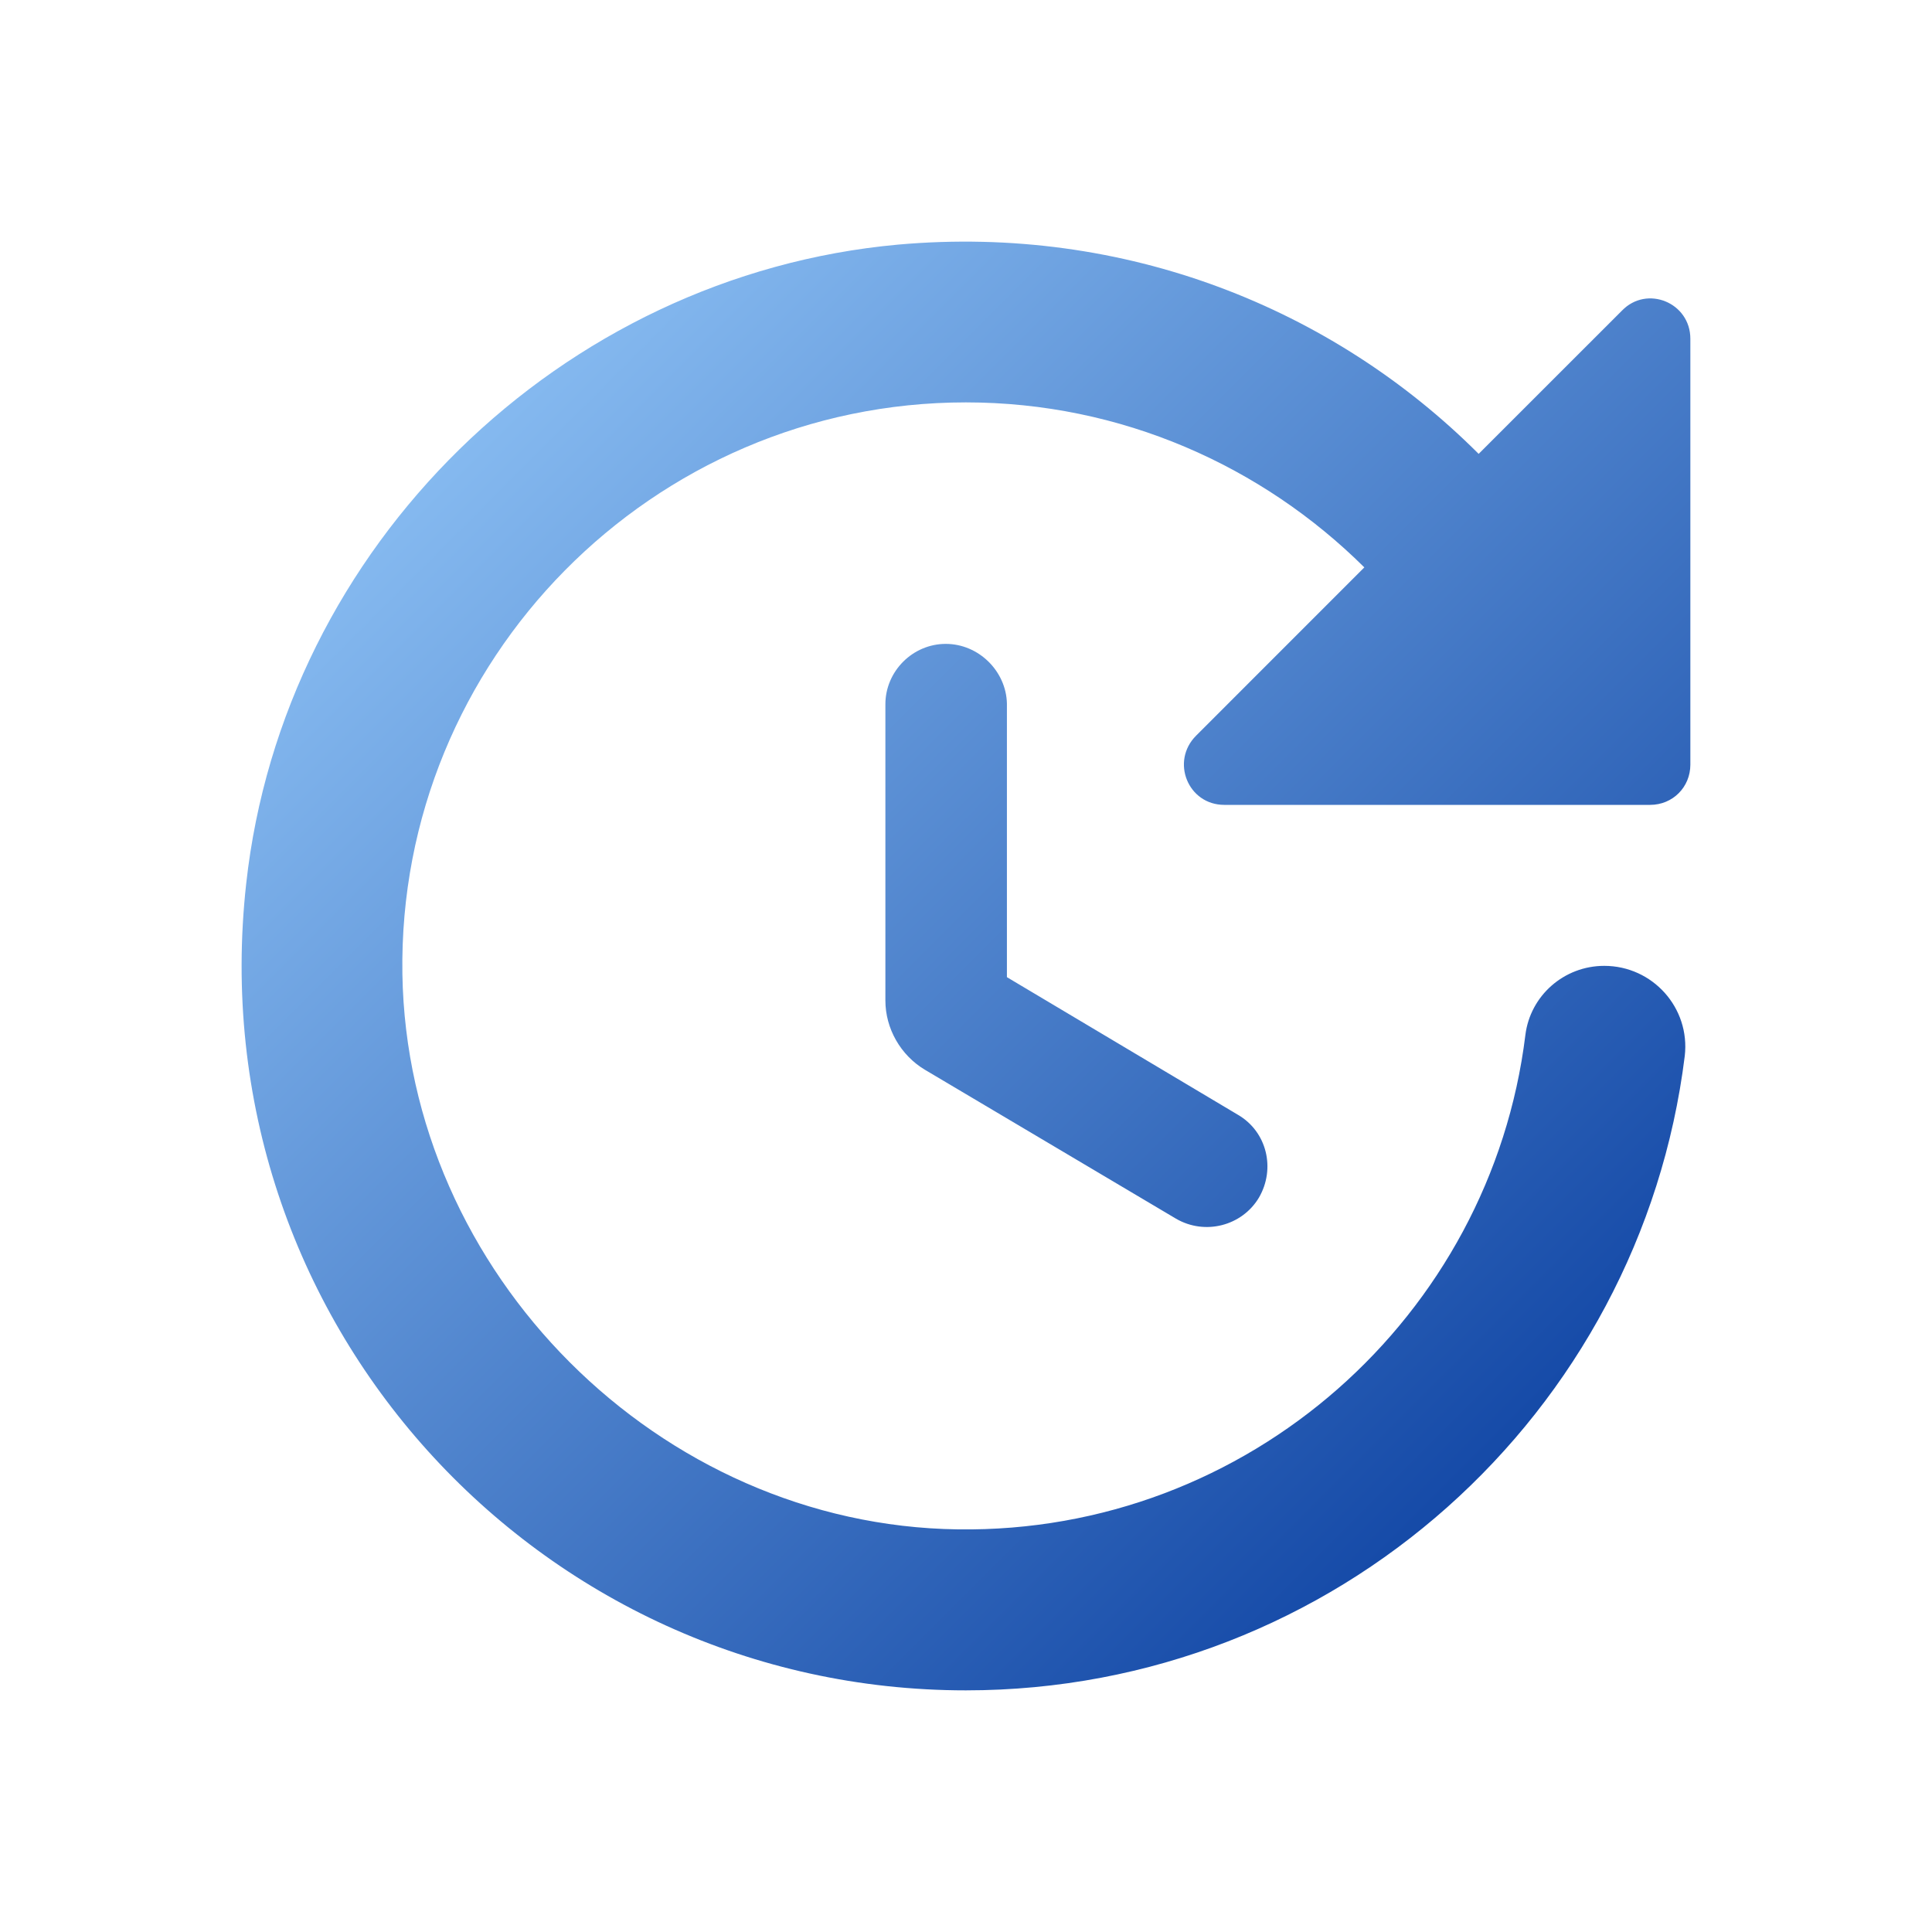 <svg width="40" height="40" viewBox="0 0 40 40" fill="none" xmlns="http://www.w3.org/2000/svg">
<path d="M18.331 14.581V20.714C18.331 21.297 18.647 21.847 19.147 22.147L24.347 25.231C24.947 25.581 25.714 25.381 26.064 24.797C26.414 24.197 26.231 23.431 25.631 23.081L20.847 20.231V14.564C20.831 13.897 20.264 13.331 19.581 13.331C18.897 13.331 18.331 13.897 18.331 14.581ZM34.997 15.831V7.014C34.997 6.264 34.097 5.897 33.581 6.431L30.614 9.397C27.597 6.381 23.297 4.647 18.597 5.064C11.614 5.697 5.864 11.314 5.097 18.297C4.097 27.331 11.147 34.997 19.997 34.997C27.647 34.997 33.964 29.264 34.881 21.864C34.997 20.864 34.214 19.997 33.214 19.997C32.381 19.997 31.681 20.614 31.581 21.431C30.864 27.247 25.847 31.747 19.831 31.664C13.647 31.581 8.431 26.364 8.331 20.164C8.231 13.664 13.514 8.331 19.997 8.331C23.214 8.331 26.131 9.647 28.247 11.747L24.764 15.231C24.231 15.764 24.597 16.664 25.347 16.664H34.164C34.631 16.664 34.997 16.297 34.997 15.831Z" fill="url(#paint0_linear_166_17)"/>
<defs>
<linearGradient id="paint0_linear_166_17" x1="5.377" y1="5.378" x2="34.622" y2="34.623" gradientUnits="userSpaceOnUse">
<stop stop-color="#9ACEFD"/>
<stop offset="1" stop-color="#00359A"/>
</linearGradient>
</defs>
</svg>
